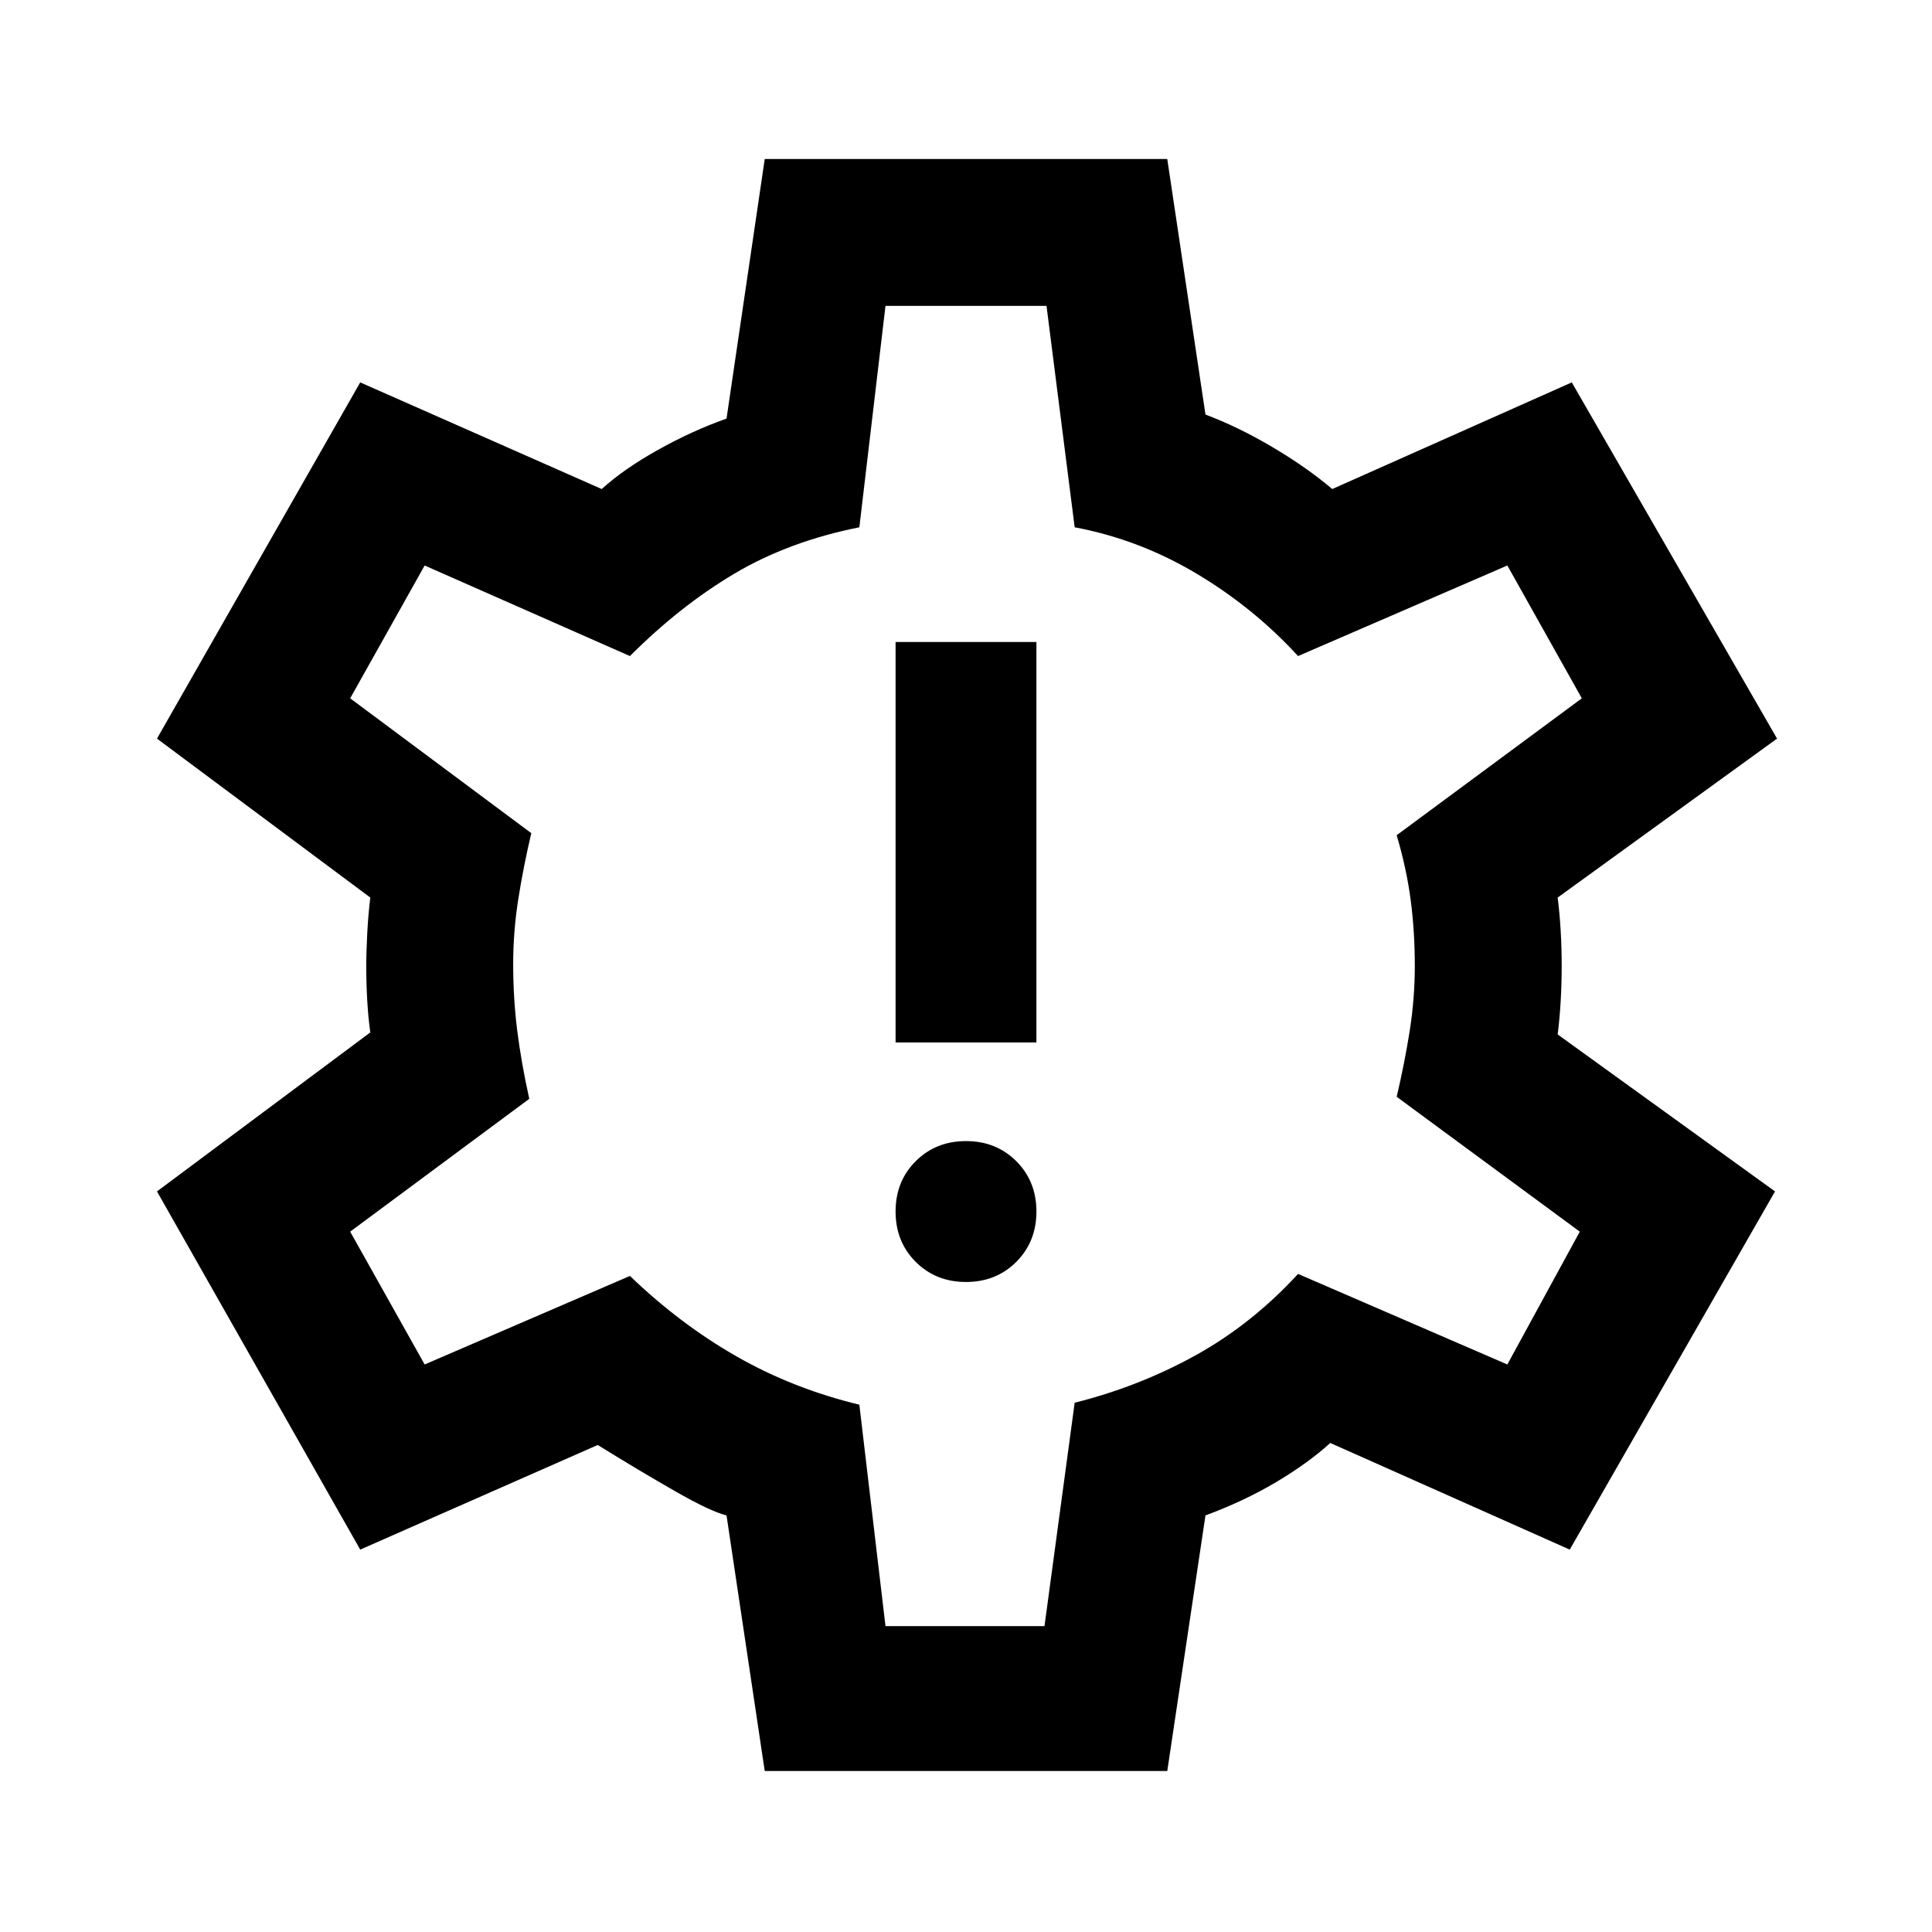 <svg xmlns="http://www.w3.org/2000/svg" height="40" width="40"><path d="M20 26.542q.625 0 1.042-.417.416-.417.416-1.042t-.416-1.041q-.417-.417-1.042-.417t-1.042.417q-.416.416-.416 1.041t.416 1.042q.417.417 1.042.417Zm-1.458-4.959h2.916v-8.291h-2.916Zm-2.709 15.084-.791-5.292q-.334-.083-1.063-.5-.729-.417-1.604-.958l-4.917 2.166-4.208-7.416 4.417-3.292q-.042-.292-.063-.646-.021-.354-.021-.729 0-.292.021-.688.021-.395.063-.729L3.25 15.292l4.208-7.375 5 2.208q.459-.417 1.167-.812.708-.396 1.417-.646l.791-5.375h8.334l.791 5.291q.667.25 1.375.667.709.417 1.25.875l4.959-2.208 4.25 7.375-4.542 3.291q.042.334.062.688.021.354.021.729t-.021.729q-.02.354-.062.688l4.5 3.25-4.25 7.416-4.958-2.208q-.459.417-1.125.813-.667.395-1.459.687l-.791 5.292ZM20 19.958Zm-1.667 13.709h3.292l.625-4.625q1.333-.334 2.5-.98 1.167-.645 2.125-1.687l4.333 1.875 1.5-2.75-3.791-2.792q.166-.708.271-1.375.104-.666.104-1.333 0-.708-.084-1.354-.083-.646-.291-1.354l3.833-2.834-1.542-2.75-4.333 1.875q-.917-1-2.104-1.708-1.188-.708-2.521-.958l-.583-4.584h-3.334l-.541 4.584q-1.459.291-2.584.958t-2.166 1.708l-4.25-1.875-1.542 2.75L11 17.25q-.167.708-.271 1.375-.104.667-.104 1.333 0 .709.083 1.375.084.667.25 1.417L7.25 25.5l1.542 2.75 4.25-1.833q1.041 1 2.208 1.666 1.167.667 2.542 1Z"/></svg>